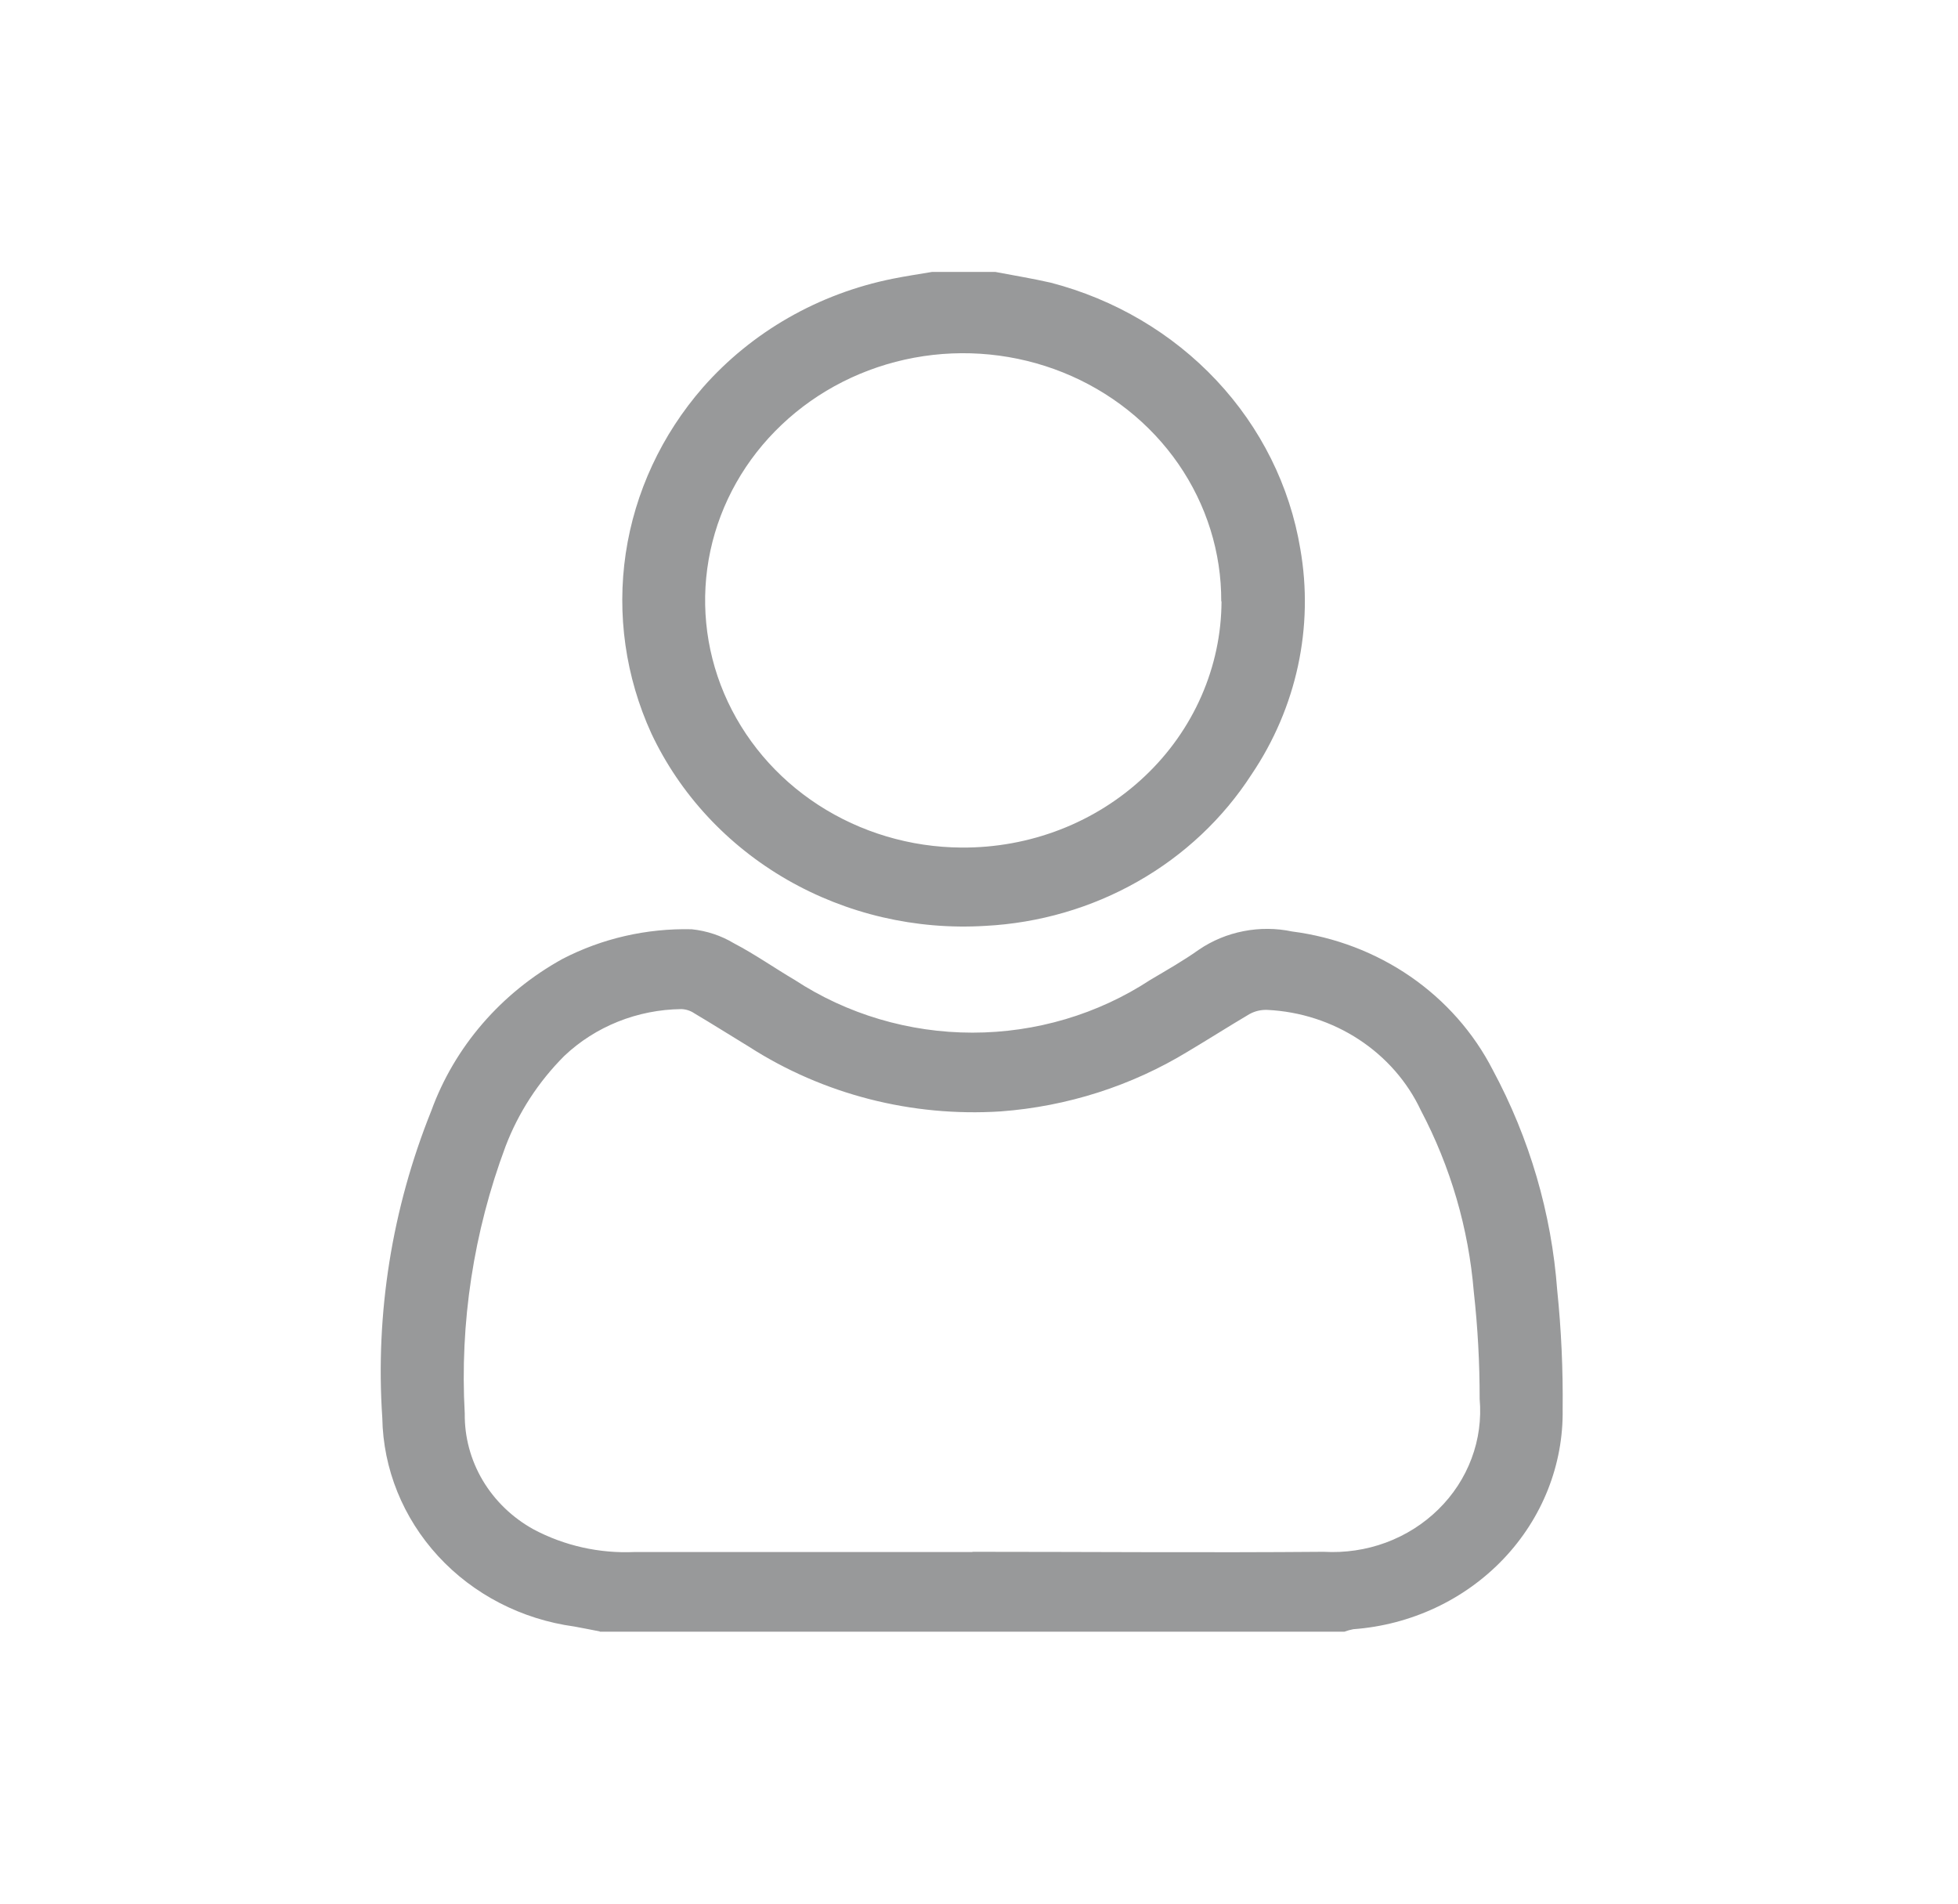 <svg width="36" height="35" viewBox="0 0 36 35" fill="none" xmlns="http://www.w3.org/2000/svg">
<path d="M11.028 29.995C10.872 29.965 10.717 29.933 10.561 29.905C9.592 29.773 8.704 29.315 8.057 28.612C7.409 27.908 7.045 27.007 7.029 26.07C6.899 24.148 7.207 22.222 7.929 20.425C8.357 19.246 9.214 18.253 10.343 17.63C11.071 17.253 11.889 17.066 12.716 17.085C12.992 17.113 13.258 17.201 13.494 17.343C13.879 17.544 14.238 17.797 14.612 18.017C15.575 18.648 16.714 18.986 17.88 18.986C19.047 18.986 20.186 18.648 21.148 18.017C21.451 17.837 21.759 17.663 22.044 17.46C22.29 17.293 22.569 17.177 22.864 17.12C23.159 17.062 23.463 17.064 23.757 17.126C24.542 17.227 25.29 17.512 25.933 17.955C26.576 18.399 27.095 18.987 27.445 19.669C28.123 20.929 28.526 22.307 28.631 23.721C28.706 24.449 28.739 25.18 28.731 25.912C28.747 26.928 28.357 27.912 27.642 28.663C26.927 29.414 25.941 29.876 24.883 29.954C24.826 29.965 24.771 29.98 24.718 30H11.028V29.995ZM17.879 28.531C20.032 28.531 22.186 28.549 24.339 28.531C24.728 28.553 25.117 28.496 25.48 28.362C25.843 28.228 26.172 28.02 26.444 27.753C26.716 27.487 26.925 27.167 27.056 26.816C27.188 26.465 27.238 26.091 27.205 25.72C27.206 25.061 27.17 24.402 27.097 23.747C27.001 22.586 26.671 21.453 26.123 20.413C25.876 19.887 25.482 19.438 24.985 19.112C24.489 18.787 23.908 18.598 23.307 18.568C23.192 18.562 23.077 18.588 22.976 18.643C22.592 18.87 22.22 19.107 21.839 19.334C20.803 19.965 19.622 20.343 18.399 20.434C16.762 20.539 15.135 20.121 13.773 19.246C13.436 19.041 13.104 18.831 12.765 18.63C12.696 18.583 12.613 18.556 12.528 18.553C11.722 18.562 10.95 18.87 10.376 19.413C9.899 19.89 9.531 20.457 9.295 21.077C8.707 22.651 8.452 24.321 8.545 25.99C8.54 26.421 8.654 26.845 8.876 27.219C9.099 27.593 9.421 27.904 9.811 28.119C10.377 28.42 11.02 28.564 11.667 28.535H17.879V28.531Z" fill="#98999A"/>
<path d="M18.302 5C18.64 5.065 18.982 5.12 19.318 5.197C20.493 5.502 21.552 6.126 22.366 6.994C23.18 7.861 23.715 8.936 23.907 10.088C24.16 11.53 23.84 13.011 23.011 14.239C22.489 15.047 21.772 15.723 20.919 16.207C20.067 16.692 19.104 16.972 18.114 17.023C16.837 17.101 15.565 16.804 14.468 16.172C13.372 15.54 12.502 14.602 11.976 13.485C11.501 12.445 11.338 11.298 11.505 10.174C11.673 9.05 12.165 7.993 12.925 7.122C13.822 6.102 15.049 5.399 16.412 5.125C16.649 5.077 16.893 5.041 17.134 5H18.305H18.302ZM22.454 11.056C22.458 10.158 22.183 9.279 21.666 8.53C21.148 7.781 20.41 7.196 19.545 6.848C18.681 6.501 17.728 6.406 16.807 6.577C15.887 6.748 15.039 7.176 14.373 7.808C13.706 8.439 13.25 9.246 13.061 10.126C12.873 11.006 12.961 11.919 13.314 12.751C13.668 13.583 14.27 14.296 15.046 14.8C15.823 15.304 16.737 15.577 17.675 15.583C18.3 15.588 18.92 15.475 19.499 15.25C20.078 15.025 20.605 14.692 21.049 14.271C21.494 13.851 21.847 13.35 22.089 12.798C22.331 12.246 22.457 11.654 22.459 11.056H22.454Z" fill="#98999A"/>
</svg>

